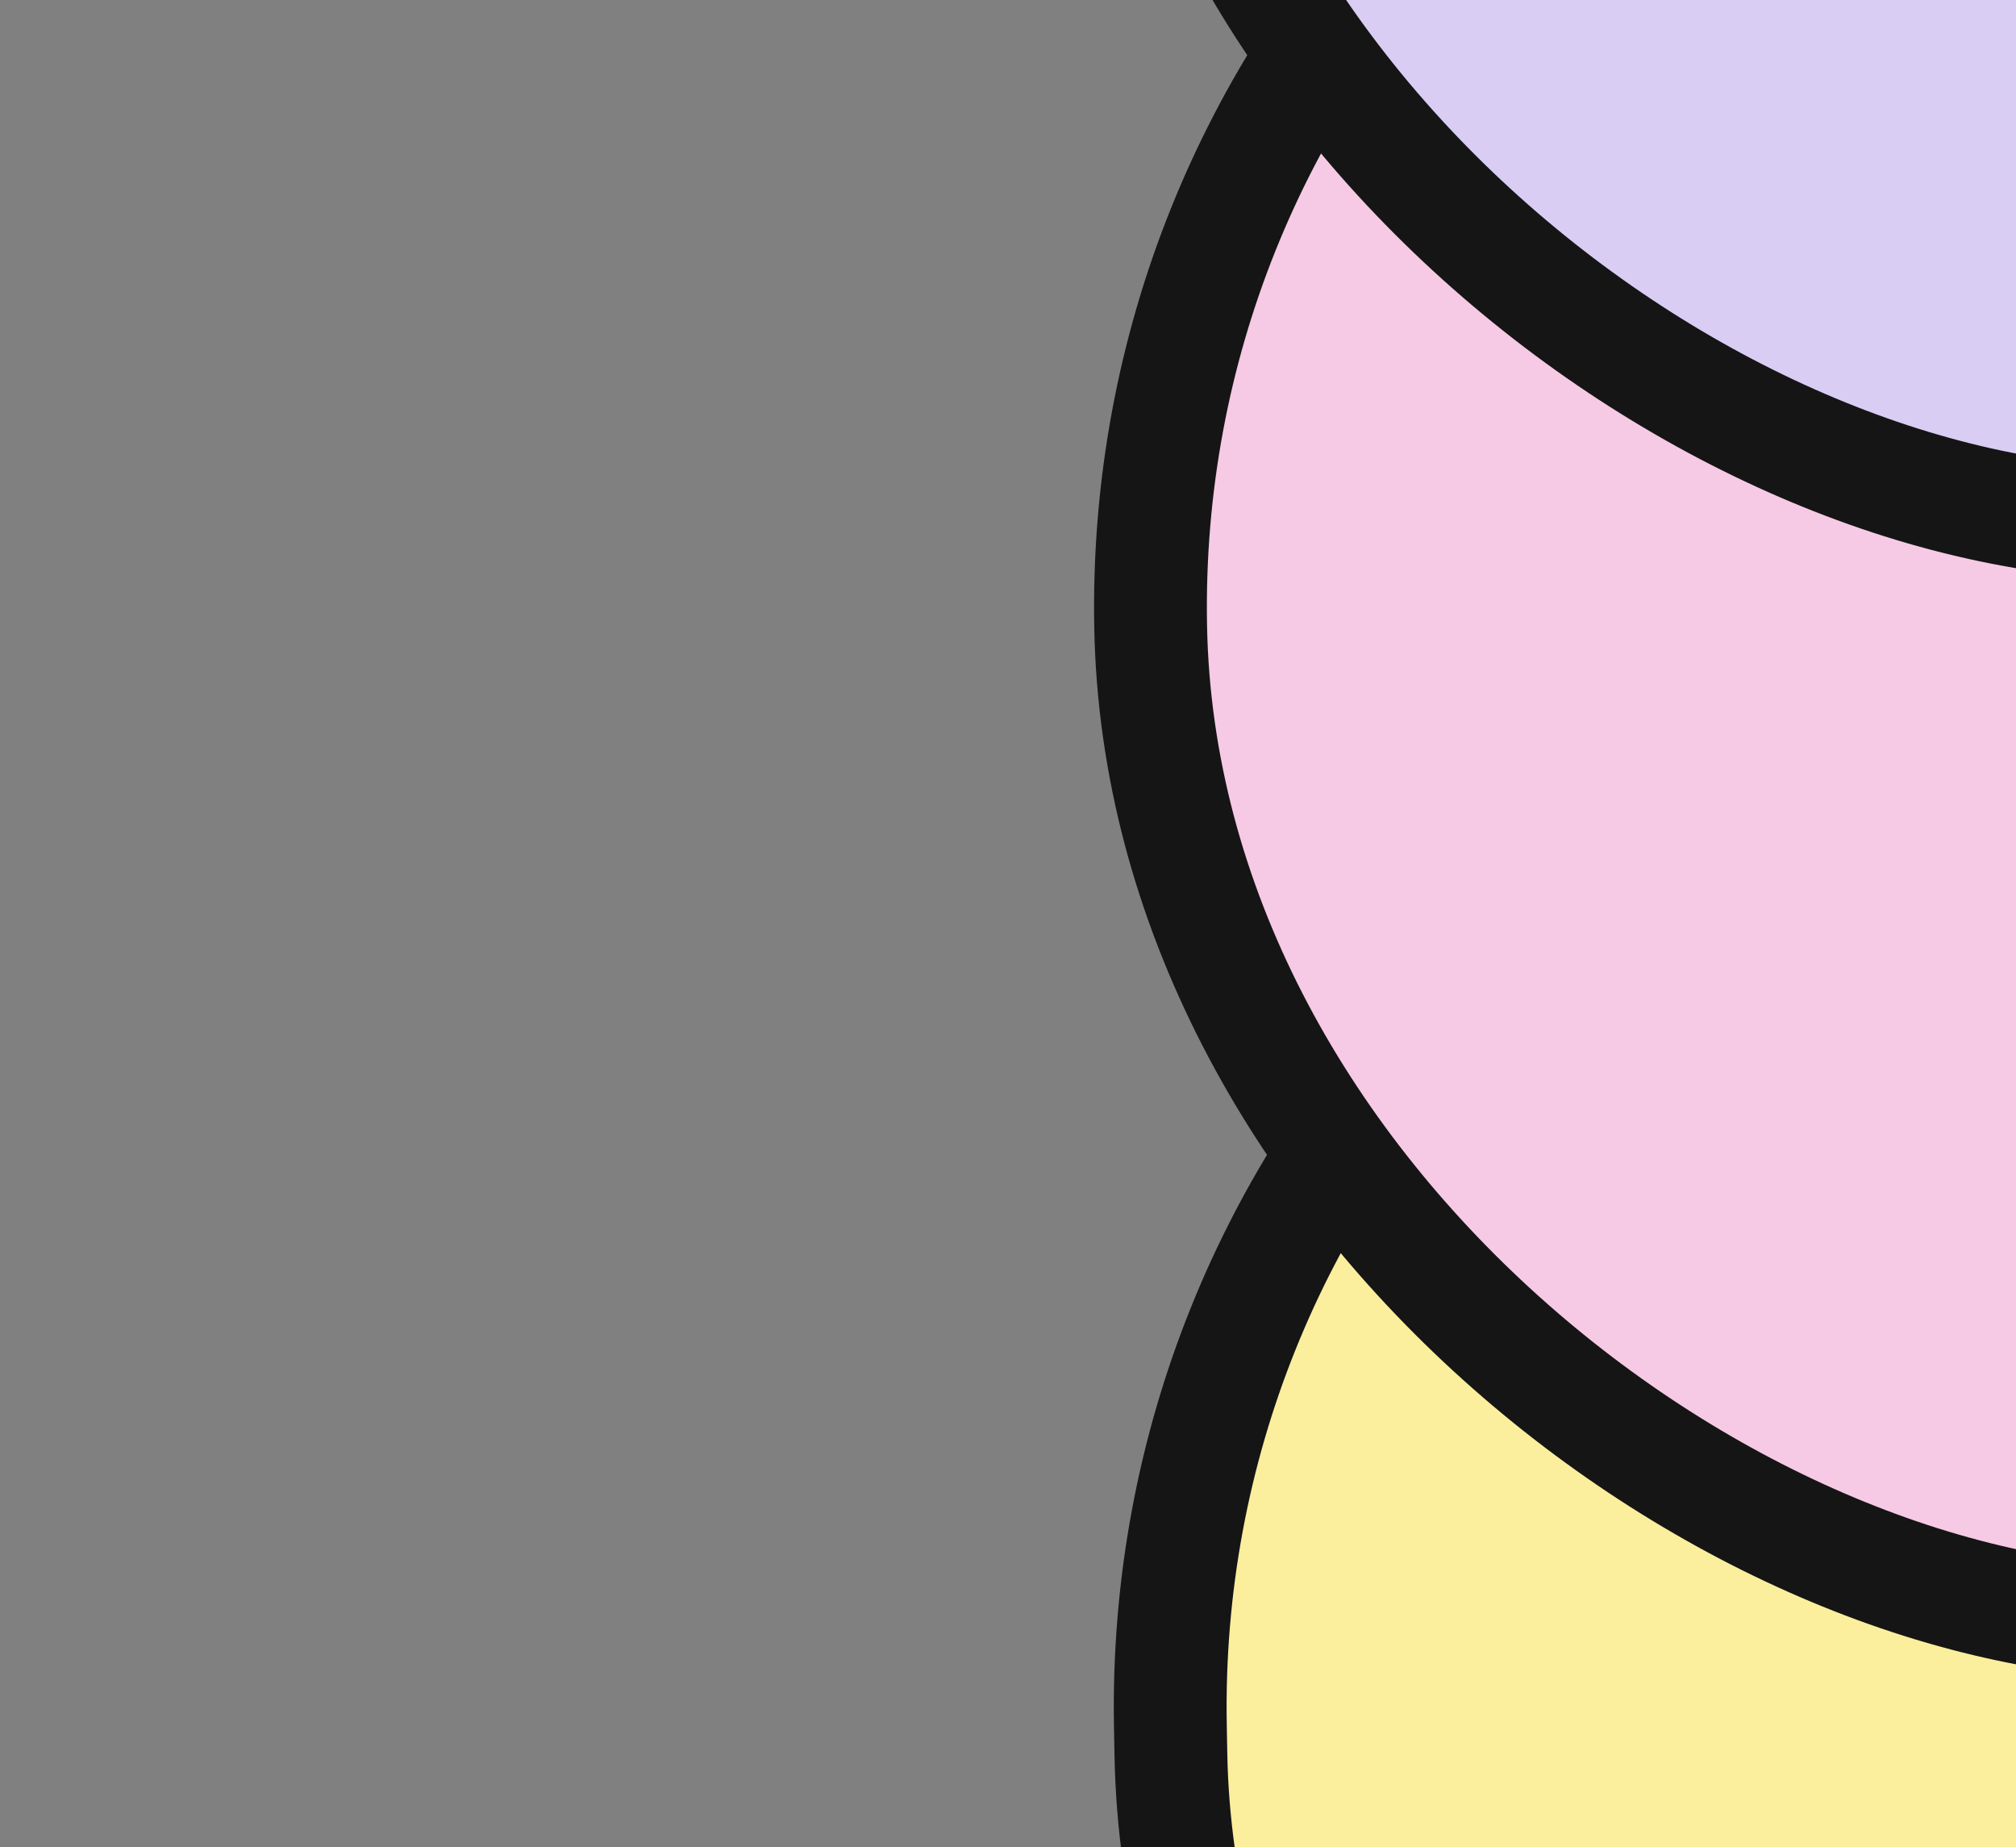 <svg width="143" height="131" viewBox="0 0 143 131" fill="none" xmlns="http://www.w3.org/2000/svg">
<rect x="0" y="0" width="143" height="131" fill="#808080" stroke="none"/>
<rect x="-4.071" y="-3.928" width="146" height="144" rx="72" transform="matrix(-0.018 -1 -1 0.018 224.348 189.789)" fill="#FBEE9D"/>
<rect x="-4.071" y="-3.928" width="146" height="144" rx="72" transform="matrix(-0.018 -1 -1 0.018 224.348 189.789)" stroke="#151515" stroke-width="8"/>
<rect x="-4.071" y="-3.928" width="144" height="144" rx="72" transform="matrix(-0.018 -1 -1 0.018 222.912 109.802)" fill="#F6CAE4"/>
<rect x="-4.071" y="-3.928" width="144" height="144" rx="72" transform="matrix(-0.018 -1 -1 0.018 222.912 109.802)" stroke="#151515" stroke-width="8"/>
<rect x="-4.071" y="-3.928" width="146" height="144" rx="72" transform="matrix(-0.018 -1 -1 0.018 221.513 31.815)" fill="#DACDF4"/>
<rect x="-4.071" y="-3.928" width="146" height="144" rx="72" transform="matrix(-0.018 -1 -1 0.018 221.513 31.815)" stroke="#151515" stroke-width="8"/>
</svg>
